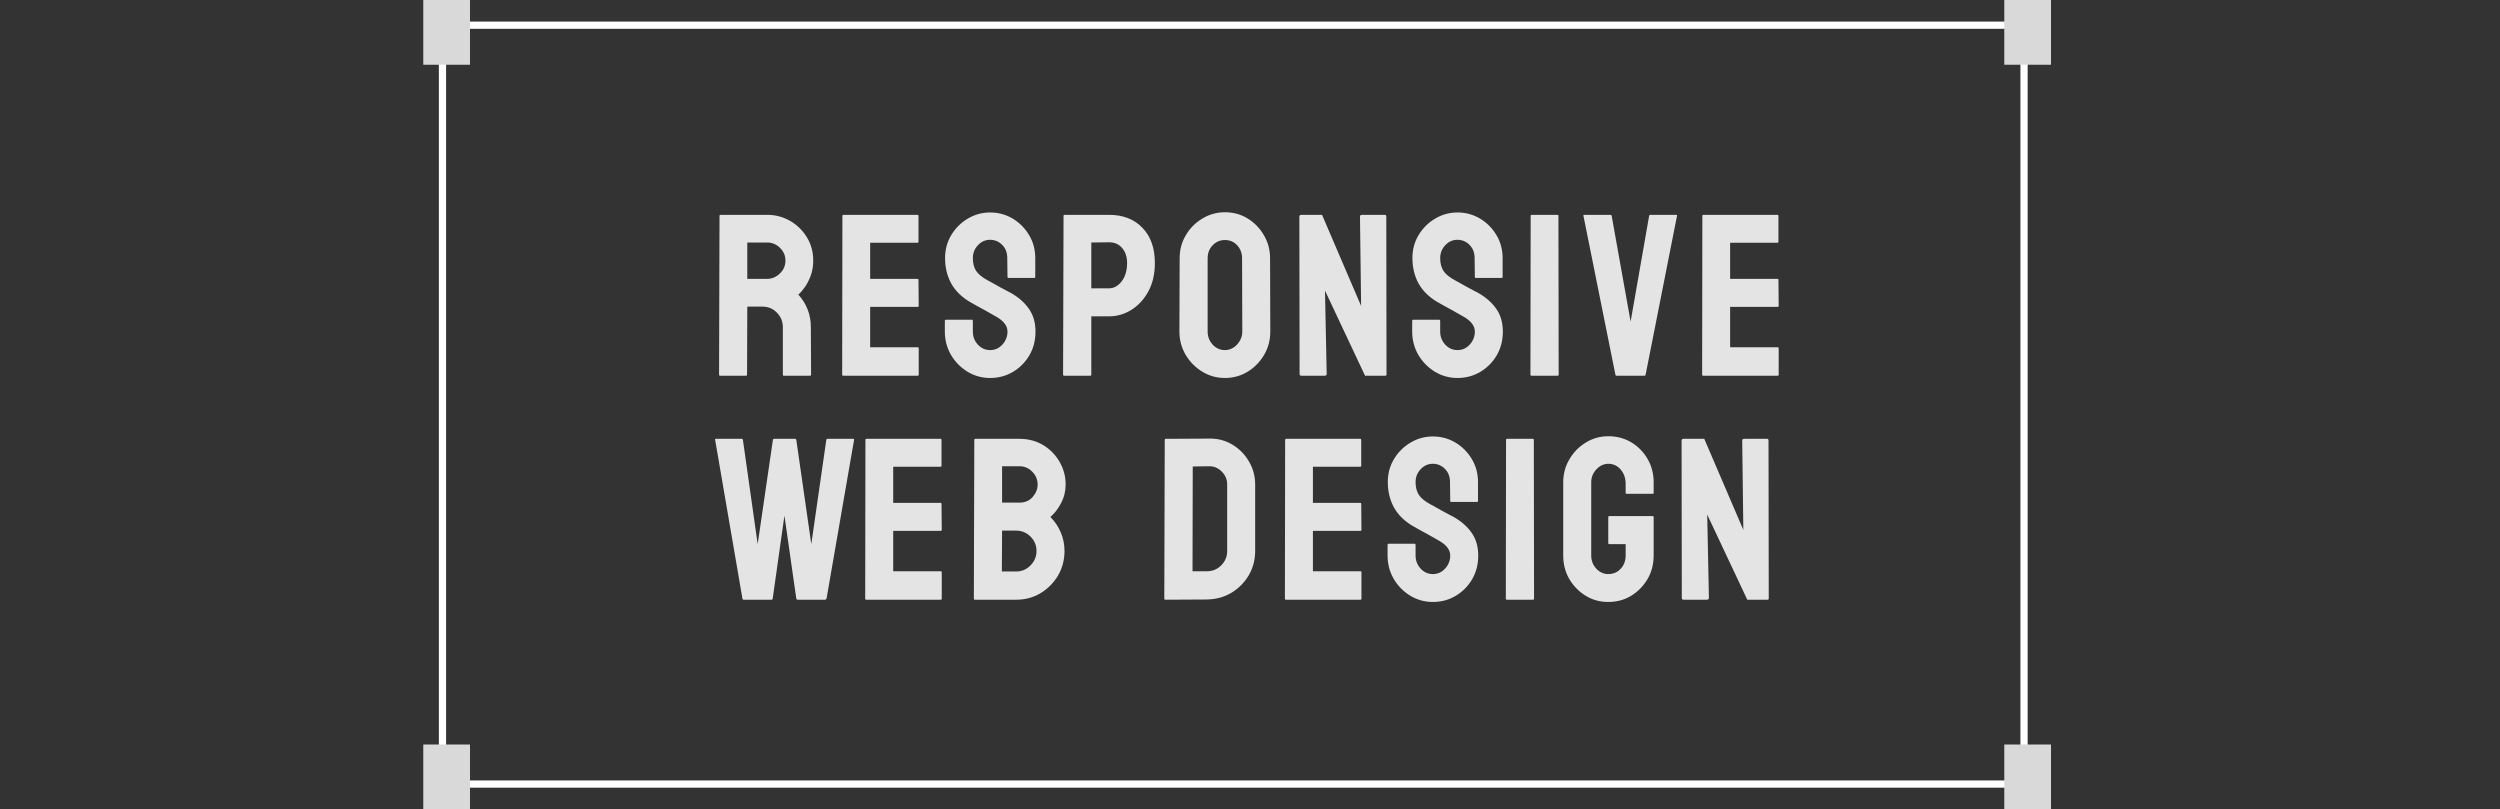 <svg width="346" height="112" viewBox="0 0 346 112" fill="none" xmlns="http://www.w3.org/2000/svg">
<rect x="0" y="0" width="346" height="112" fill="#333333" stroke="none"/>
<rect x="61.238" y="3.487" width="218.888" height="105.027" stroke="white"/>
<rect x="277.393" y="-3.05176e-05" width="6.467" height="8.96" fill="#D9D9D9"/>
<rect x="58.583" y="-3.05176e-05" width="6.467" height="8.96" fill="#D9D9D9"/>
<rect x="58.583" y="103.04" width="6.467" height="8.96" fill="#D9D9D9"/>
<rect x="277.393" y="103.04" width="6.467" height="8.96" fill="#D9D9D9"/>
<path d="M103.269 52H99.644C99.56 52 99.519 51.948 99.519 51.844L99.581 29.859C99.581 29.776 99.623 29.734 99.706 29.734H106.175C107.331 29.734 108.394 30.016 109.363 30.578C110.331 31.141 111.102 31.896 111.675 32.844C112.258 33.792 112.55 34.865 112.55 36.062C112.55 36.844 112.43 37.552 112.191 38.188C111.951 38.823 111.67 39.359 111.347 39.797C111.034 40.234 110.748 40.557 110.488 40.766C111.644 42.047 112.222 43.552 112.222 45.281L112.253 51.844C112.253 51.948 112.201 52 112.097 52H108.472C108.389 52 108.347 51.969 108.347 51.906V45.281C108.347 44.51 108.076 43.844 107.534 43.281C106.993 42.719 106.326 42.438 105.534 42.438H103.425L103.394 51.844C103.394 51.948 103.352 52 103.269 52ZM106.175 33.562H103.425V38.594H106.175C106.831 38.594 107.415 38.349 107.925 37.859C108.446 37.37 108.706 36.771 108.706 36.062C108.706 35.385 108.456 34.802 107.956 34.312C107.456 33.812 106.863 33.562 106.175 33.562ZM127.025 52H116.681C116.598 52 116.556 51.948 116.556 51.844L116.588 29.859C116.588 29.776 116.629 29.734 116.713 29.734H126.994C127.077 29.734 127.119 29.786 127.119 29.891V33.469C127.119 33.552 127.077 33.594 126.994 33.594H120.431V38.594H126.994C127.077 38.594 127.119 38.635 127.119 38.719L127.15 42.344C127.15 42.427 127.108 42.469 127.025 42.469H120.431V48.062H127.025C127.108 48.062 127.15 48.115 127.15 48.219V51.875C127.15 51.958 127.108 52 127.025 52ZM137.031 52.312C135.896 52.312 134.849 52.021 133.891 51.438C132.943 50.854 132.182 50.078 131.609 49.109C131.047 48.13 130.766 47.057 130.766 45.891V44.422C130.766 44.307 130.818 44.25 130.922 44.25H134.516C134.599 44.25 134.641 44.307 134.641 44.422V45.891C134.641 46.589 134.875 47.193 135.344 47.703C135.812 48.203 136.375 48.453 137.031 48.453C137.698 48.453 138.266 48.198 138.734 47.688C139.203 47.167 139.438 46.568 139.438 45.891C139.438 45.109 138.927 44.427 137.906 43.844C137.74 43.74 137.521 43.615 137.25 43.469C136.99 43.312 136.677 43.135 136.312 42.938C135.948 42.74 135.594 42.547 135.25 42.359C134.906 42.161 134.573 41.974 134.25 41.797C133.083 41.109 132.214 40.25 131.641 39.219C131.078 38.177 130.797 37.01 130.797 35.719C130.797 34.531 131.089 33.458 131.672 32.5C132.255 31.552 133.016 30.802 133.953 30.25C134.901 29.688 135.927 29.406 137.031 29.406C138.167 29.406 139.208 29.688 140.156 30.25C141.104 30.823 141.859 31.583 142.422 32.531C142.995 33.479 143.281 34.542 143.281 35.719V38.344C143.281 38.427 143.24 38.469 143.156 38.469H139.562C139.479 38.469 139.438 38.427 139.438 38.344L139.406 35.719C139.406 34.969 139.172 34.359 138.703 33.891C138.234 33.422 137.677 33.188 137.031 33.188C136.375 33.188 135.812 33.438 135.344 33.938C134.875 34.438 134.641 35.031 134.641 35.719C134.641 36.417 134.786 37 135.078 37.469C135.38 37.938 135.927 38.385 136.719 38.812C136.802 38.854 136.995 38.958 137.297 39.125C137.599 39.292 137.932 39.479 138.297 39.688C138.672 39.885 139.01 40.068 139.312 40.234C139.615 40.391 139.797 40.484 139.859 40.516C140.922 41.109 141.76 41.839 142.375 42.703C143 43.568 143.312 44.63 143.312 45.891C143.312 47.109 143.031 48.203 142.469 49.172C141.896 50.141 141.135 50.906 140.188 51.469C139.24 52.031 138.188 52.312 137.031 52.312ZM150.881 52H147.288C147.183 52 147.131 51.948 147.131 51.844L147.194 29.859C147.194 29.776 147.235 29.734 147.319 29.734H153.475C155.433 29.734 156.98 30.333 158.116 31.531C159.261 32.719 159.834 34.339 159.834 36.391C159.834 37.891 159.538 39.198 158.944 40.312C158.34 41.417 157.558 42.271 156.6 42.875C155.642 43.479 154.6 43.781 153.475 43.781H151.038V51.844C151.038 51.948 150.985 52 150.881 52ZM153.475 33.531L151.038 33.562V39.906H153.475C154.152 39.906 154.741 39.583 155.241 38.938C155.741 38.281 155.991 37.432 155.991 36.391C155.991 35.557 155.767 34.875 155.319 34.344C154.871 33.802 154.256 33.531 153.475 33.531ZM169.528 52.312C168.393 52.312 167.346 52.021 166.388 51.438C165.44 50.854 164.674 50.078 164.091 49.109C163.518 48.13 163.231 47.057 163.231 45.891L163.263 35.75C163.263 34.562 163.549 33.495 164.122 32.547C164.684 31.588 165.445 30.823 166.403 30.25C167.361 29.667 168.403 29.375 169.528 29.375C170.695 29.375 171.742 29.661 172.669 30.234C173.606 30.807 174.356 31.578 174.919 32.547C175.492 33.505 175.778 34.573 175.778 35.75L175.809 45.891C175.809 47.057 175.528 48.125 174.966 49.094C174.393 50.073 173.632 50.854 172.684 51.438C171.736 52.021 170.684 52.312 169.528 52.312ZM169.528 48.453C170.174 48.453 170.736 48.193 171.216 47.672C171.695 47.141 171.934 46.547 171.934 45.891L171.903 35.75C171.903 35.042 171.679 34.443 171.231 33.953C170.783 33.464 170.216 33.219 169.528 33.219C168.872 33.219 168.309 33.458 167.841 33.938C167.372 34.417 167.138 35.021 167.138 35.75V45.891C167.138 46.589 167.372 47.193 167.841 47.703C168.309 48.203 168.872 48.453 169.528 48.453ZM183.316 52H180.113C179.946 52 179.863 51.927 179.863 51.781L179.831 29.984C179.831 29.818 179.915 29.734 180.081 29.734H182.972L188.378 42.344L188.222 29.984C188.222 29.818 188.316 29.734 188.503 29.734H191.675C191.8 29.734 191.863 29.818 191.863 29.984L191.894 51.812C191.894 51.938 191.842 52 191.738 52H188.925L183.378 40.219L183.613 51.75C183.613 51.917 183.514 52 183.316 52ZM201.712 52.312C200.577 52.312 199.53 52.021 198.572 51.438C197.624 50.854 196.864 50.078 196.291 49.109C195.728 48.13 195.447 47.057 195.447 45.891V44.422C195.447 44.307 195.499 44.25 195.603 44.25H199.197C199.28 44.25 199.322 44.307 199.322 44.422V45.891C199.322 46.589 199.556 47.193 200.025 47.703C200.494 48.203 201.056 48.453 201.712 48.453C202.379 48.453 202.947 48.198 203.416 47.688C203.884 47.167 204.119 46.568 204.119 45.891C204.119 45.109 203.608 44.427 202.587 43.844C202.421 43.74 202.202 43.615 201.931 43.469C201.671 43.312 201.358 43.135 200.994 42.938C200.629 42.74 200.275 42.547 199.931 42.359C199.587 42.161 199.254 41.974 198.931 41.797C197.765 41.109 196.895 40.25 196.322 39.219C195.759 38.177 195.478 37.01 195.478 35.719C195.478 34.531 195.77 33.458 196.353 32.5C196.936 31.552 197.697 30.802 198.634 30.25C199.582 29.688 200.608 29.406 201.712 29.406C202.848 29.406 203.89 29.688 204.837 30.25C205.785 30.823 206.541 31.583 207.103 32.531C207.676 33.479 207.962 34.542 207.962 35.719V38.344C207.962 38.427 207.921 38.469 207.837 38.469H204.244C204.16 38.469 204.119 38.427 204.119 38.344L204.087 35.719C204.087 34.969 203.853 34.359 203.384 33.891C202.916 33.422 202.358 33.188 201.712 33.188C201.056 33.188 200.494 33.438 200.025 33.938C199.556 34.438 199.322 35.031 199.322 35.719C199.322 36.417 199.468 37 199.759 37.469C200.061 37.938 200.608 38.385 201.4 38.812C201.483 38.854 201.676 38.958 201.978 39.125C202.28 39.292 202.614 39.479 202.978 39.688C203.353 39.885 203.692 40.068 203.994 40.234C204.296 40.391 204.478 40.484 204.541 40.516C205.603 41.109 206.442 41.839 207.056 42.703C207.681 43.568 207.994 44.63 207.994 45.891C207.994 47.109 207.712 48.203 207.15 49.172C206.577 50.141 205.817 50.906 204.869 51.469C203.921 52.031 202.869 52.312 201.712 52.312ZM215.594 52H211.969C211.865 52 211.812 51.948 211.812 51.844L211.844 29.859C211.844 29.776 211.885 29.734 211.969 29.734H215.562C215.646 29.734 215.688 29.776 215.688 29.859L215.719 51.844C215.719 51.948 215.677 52 215.594 52ZM227.6 52H223.725C223.631 52 223.579 51.948 223.569 51.844L219.147 29.859C219.126 29.776 219.168 29.734 219.272 29.734H222.897C222.98 29.734 223.032 29.776 223.053 29.859L225.678 44.516L228.241 29.859C228.261 29.776 228.314 29.734 228.397 29.734H231.975C232.09 29.734 232.131 29.776 232.1 29.859L227.756 51.844C227.746 51.948 227.694 52 227.6 52ZM246.044 52H235.7C235.617 52 235.575 51.948 235.575 51.844L235.606 29.859C235.606 29.776 235.648 29.734 235.731 29.734H246.012C246.096 29.734 246.137 29.786 246.137 29.891V33.469C246.137 33.552 246.096 33.594 246.012 33.594H239.45V38.594H246.012C246.096 38.594 246.137 38.635 246.137 38.719L246.169 42.344C246.169 42.427 246.127 42.469 246.044 42.469H239.45V48.062H246.044C246.127 48.062 246.169 48.115 246.169 48.219V51.875C246.169 51.958 246.127 52 246.044 52Z" fill="#E4E4E4"/>
<path d="M106.784 83H102.909C102.816 83 102.764 82.948 102.753 82.844L98.972 60.859C98.951 60.776 98.982 60.734 99.066 60.734H102.659C102.743 60.734 102.795 60.776 102.816 60.859L104.863 75.312L106.972 60.859C106.993 60.776 107.055 60.734 107.159 60.734H110.05C110.133 60.734 110.185 60.776 110.206 60.859L112.284 75.312L114.363 60.859C114.383 60.776 114.435 60.734 114.519 60.734H118.081C118.185 60.734 118.227 60.776 118.206 60.859L114.394 82.844C114.383 82.885 114.352 82.922 114.3 82.953L114.238 83H110.363C110.3 83 110.248 82.948 110.206 82.844L108.566 71.359L106.941 82.844C106.93 82.948 106.878 83 106.784 83ZM130.213 83H119.869C119.785 83 119.744 82.948 119.744 82.844L119.775 60.859C119.775 60.776 119.817 60.734 119.9 60.734H130.181C130.265 60.734 130.306 60.786 130.306 60.891V64.469C130.306 64.552 130.265 64.594 130.181 64.594H123.619V69.594H130.181C130.265 69.594 130.306 69.635 130.306 69.719L130.338 73.344C130.338 73.427 130.296 73.469 130.213 73.469H123.619V79.062H130.213C130.296 79.062 130.338 79.115 130.338 79.219V82.875C130.338 82.958 130.296 83 130.213 83ZM140.641 83H134.906C134.823 83 134.781 82.948 134.781 82.844L134.844 60.859C134.844 60.776 134.885 60.734 134.969 60.734H141.125C142.323 60.734 143.411 61.026 144.391 61.609C145.349 62.193 146.104 62.969 146.656 63.938C147.208 64.896 147.484 65.938 147.484 67.062C147.484 67.979 147.276 68.833 146.859 69.625C146.443 70.417 145.948 71.057 145.375 71.547C145.99 72.162 146.469 72.875 146.812 73.688C147.156 74.5 147.328 75.354 147.328 76.25C147.328 77.49 147.031 78.62 146.438 79.641C145.833 80.662 145.026 81.479 144.016 82.094C143.005 82.698 141.88 83 140.641 83ZM141.125 64.531H138.688V69.562H141.125C141.865 69.562 142.464 69.302 142.922 68.781C143.38 68.25 143.609 67.677 143.609 67.062C143.609 66.385 143.365 65.797 142.875 65.297C142.385 64.787 141.802 64.531 141.125 64.531ZM140.641 73.438H138.688L138.656 79.094H140.641C141.411 79.094 142.073 78.812 142.625 78.25C143.177 77.688 143.453 77.021 143.453 76.25C143.453 75.479 143.177 74.818 142.625 74.266C142.073 73.713 141.411 73.438 140.641 73.438ZM167.028 82.969L161.294 83C161.19 83 161.138 82.948 161.138 82.844L161.2 60.859C161.2 60.776 161.242 60.734 161.325 60.734L167.309 60.703C168.497 60.672 169.57 60.943 170.528 61.516C171.497 62.089 172.268 62.865 172.841 63.844C173.424 64.812 173.716 65.885 173.716 67.062V76.25C173.716 77.479 173.419 78.604 172.825 79.625C172.221 80.635 171.419 81.443 170.419 82.047C169.419 82.641 168.289 82.948 167.028 82.969ZM167.309 64.531L165.075 64.562L165.044 79.062H167.028C167.82 79.062 168.486 78.787 169.028 78.234C169.57 77.682 169.841 77.021 169.841 76.25V67.031C169.841 66.354 169.591 65.766 169.091 65.266C168.591 64.755 167.997 64.51 167.309 64.531ZM188.3 83H177.956C177.873 83 177.831 82.948 177.831 82.844L177.863 60.859C177.863 60.776 177.904 60.734 177.988 60.734H188.269C188.352 60.734 188.394 60.786 188.394 60.891V64.469C188.394 64.552 188.352 64.594 188.269 64.594H181.706V69.594H188.269C188.352 69.594 188.394 69.635 188.394 69.719L188.425 73.344C188.425 73.427 188.383 73.469 188.3 73.469H181.706V79.062H188.3C188.383 79.062 188.425 79.115 188.425 79.219V82.875C188.425 82.958 188.383 83 188.3 83ZM198.306 83.312C197.171 83.312 196.124 83.021 195.166 82.438C194.218 81.854 193.457 81.078 192.884 80.109C192.322 79.13 192.041 78.057 192.041 76.891V75.422C192.041 75.307 192.093 75.25 192.197 75.25H195.791C195.874 75.25 195.916 75.307 195.916 75.422V76.891C195.916 77.588 196.15 78.193 196.619 78.703C197.087 79.203 197.65 79.453 198.306 79.453C198.973 79.453 199.541 79.198 200.009 78.688C200.478 78.167 200.712 77.568 200.712 76.891C200.712 76.109 200.202 75.427 199.181 74.844C199.015 74.74 198.796 74.615 198.525 74.469C198.265 74.312 197.952 74.135 197.587 73.938C197.223 73.74 196.869 73.547 196.525 73.359C196.181 73.162 195.848 72.974 195.525 72.797C194.358 72.109 193.489 71.25 192.916 70.219C192.353 69.177 192.072 68.01 192.072 66.719C192.072 65.531 192.364 64.458 192.947 63.5C193.53 62.552 194.291 61.802 195.228 61.25C196.176 60.688 197.202 60.406 198.306 60.406C199.442 60.406 200.483 60.688 201.431 61.25C202.379 61.823 203.134 62.583 203.697 63.531C204.27 64.479 204.556 65.542 204.556 66.719V69.344C204.556 69.427 204.515 69.469 204.431 69.469H200.837C200.754 69.469 200.712 69.427 200.712 69.344L200.681 66.719C200.681 65.969 200.447 65.359 199.978 64.891C199.509 64.422 198.952 64.188 198.306 64.188C197.65 64.188 197.087 64.438 196.619 64.938C196.15 65.438 195.916 66.031 195.916 66.719C195.916 67.417 196.061 68 196.353 68.469C196.655 68.938 197.202 69.385 197.994 69.812C198.077 69.854 198.27 69.958 198.572 70.125C198.874 70.292 199.207 70.479 199.572 70.688C199.947 70.885 200.285 71.068 200.587 71.234C200.89 71.391 201.072 71.484 201.134 71.516C202.197 72.109 203.035 72.838 203.65 73.703C204.275 74.568 204.587 75.63 204.587 76.891C204.587 78.109 204.306 79.203 203.744 80.172C203.171 81.141 202.41 81.906 201.462 82.469C200.515 83.031 199.462 83.312 198.306 83.312ZM212.188 83H208.562C208.458 83 208.406 82.948 208.406 82.844L208.438 60.859C208.438 60.776 208.479 60.734 208.562 60.734H212.156C212.24 60.734 212.281 60.776 212.281 60.859L212.312 82.844C212.312 82.948 212.271 83 212.188 83ZM222.584 83.312C221.428 83.312 220.386 83.026 219.459 82.453C218.522 81.88 217.767 81.109 217.194 80.141C216.631 79.172 216.35 78.088 216.35 76.891V66.75C216.35 65.583 216.636 64.521 217.209 63.562C217.772 62.594 218.527 61.823 219.475 61.25C220.423 60.667 221.459 60.375 222.584 60.375C223.761 60.375 224.824 60.656 225.772 61.219C226.72 61.792 227.47 62.557 228.022 63.516C228.584 64.474 228.866 65.552 228.866 66.75V68.219C228.866 68.302 228.814 68.344 228.709 68.344H225.116C225.032 68.344 224.991 68.302 224.991 68.219V67C224.991 66.188 224.761 65.516 224.303 64.984C223.845 64.453 223.272 64.188 222.584 64.188C221.97 64.188 221.423 64.443 220.944 64.953C220.465 65.463 220.225 66.062 220.225 66.75V76.891C220.225 77.588 220.459 78.193 220.928 78.703C221.397 79.203 221.949 79.453 222.584 79.453C223.272 79.453 223.845 79.208 224.303 78.719C224.761 78.219 224.991 77.609 224.991 76.891V75.312H222.756C222.642 75.312 222.584 75.26 222.584 75.156V71.578C222.584 71.474 222.642 71.422 222.756 71.422H228.741C228.824 71.422 228.866 71.474 228.866 71.578V76.891C228.866 78.088 228.584 79.172 228.022 80.141C227.449 81.109 226.694 81.88 225.756 82.453C224.819 83.026 223.761 83.312 222.584 83.312ZM236.216 83H233.012C232.846 83 232.762 82.927 232.762 82.781L232.731 60.984C232.731 60.818 232.815 60.734 232.981 60.734H235.872L241.278 73.344L241.122 60.984C241.122 60.818 241.216 60.734 241.403 60.734H244.575C244.7 60.734 244.762 60.818 244.762 60.984L244.794 82.812C244.794 82.938 244.742 83 244.637 83H241.825L236.278 71.219L236.512 82.75C236.512 82.917 236.414 83 236.216 83Z" fill="#E4E4E4"/>
</svg>
